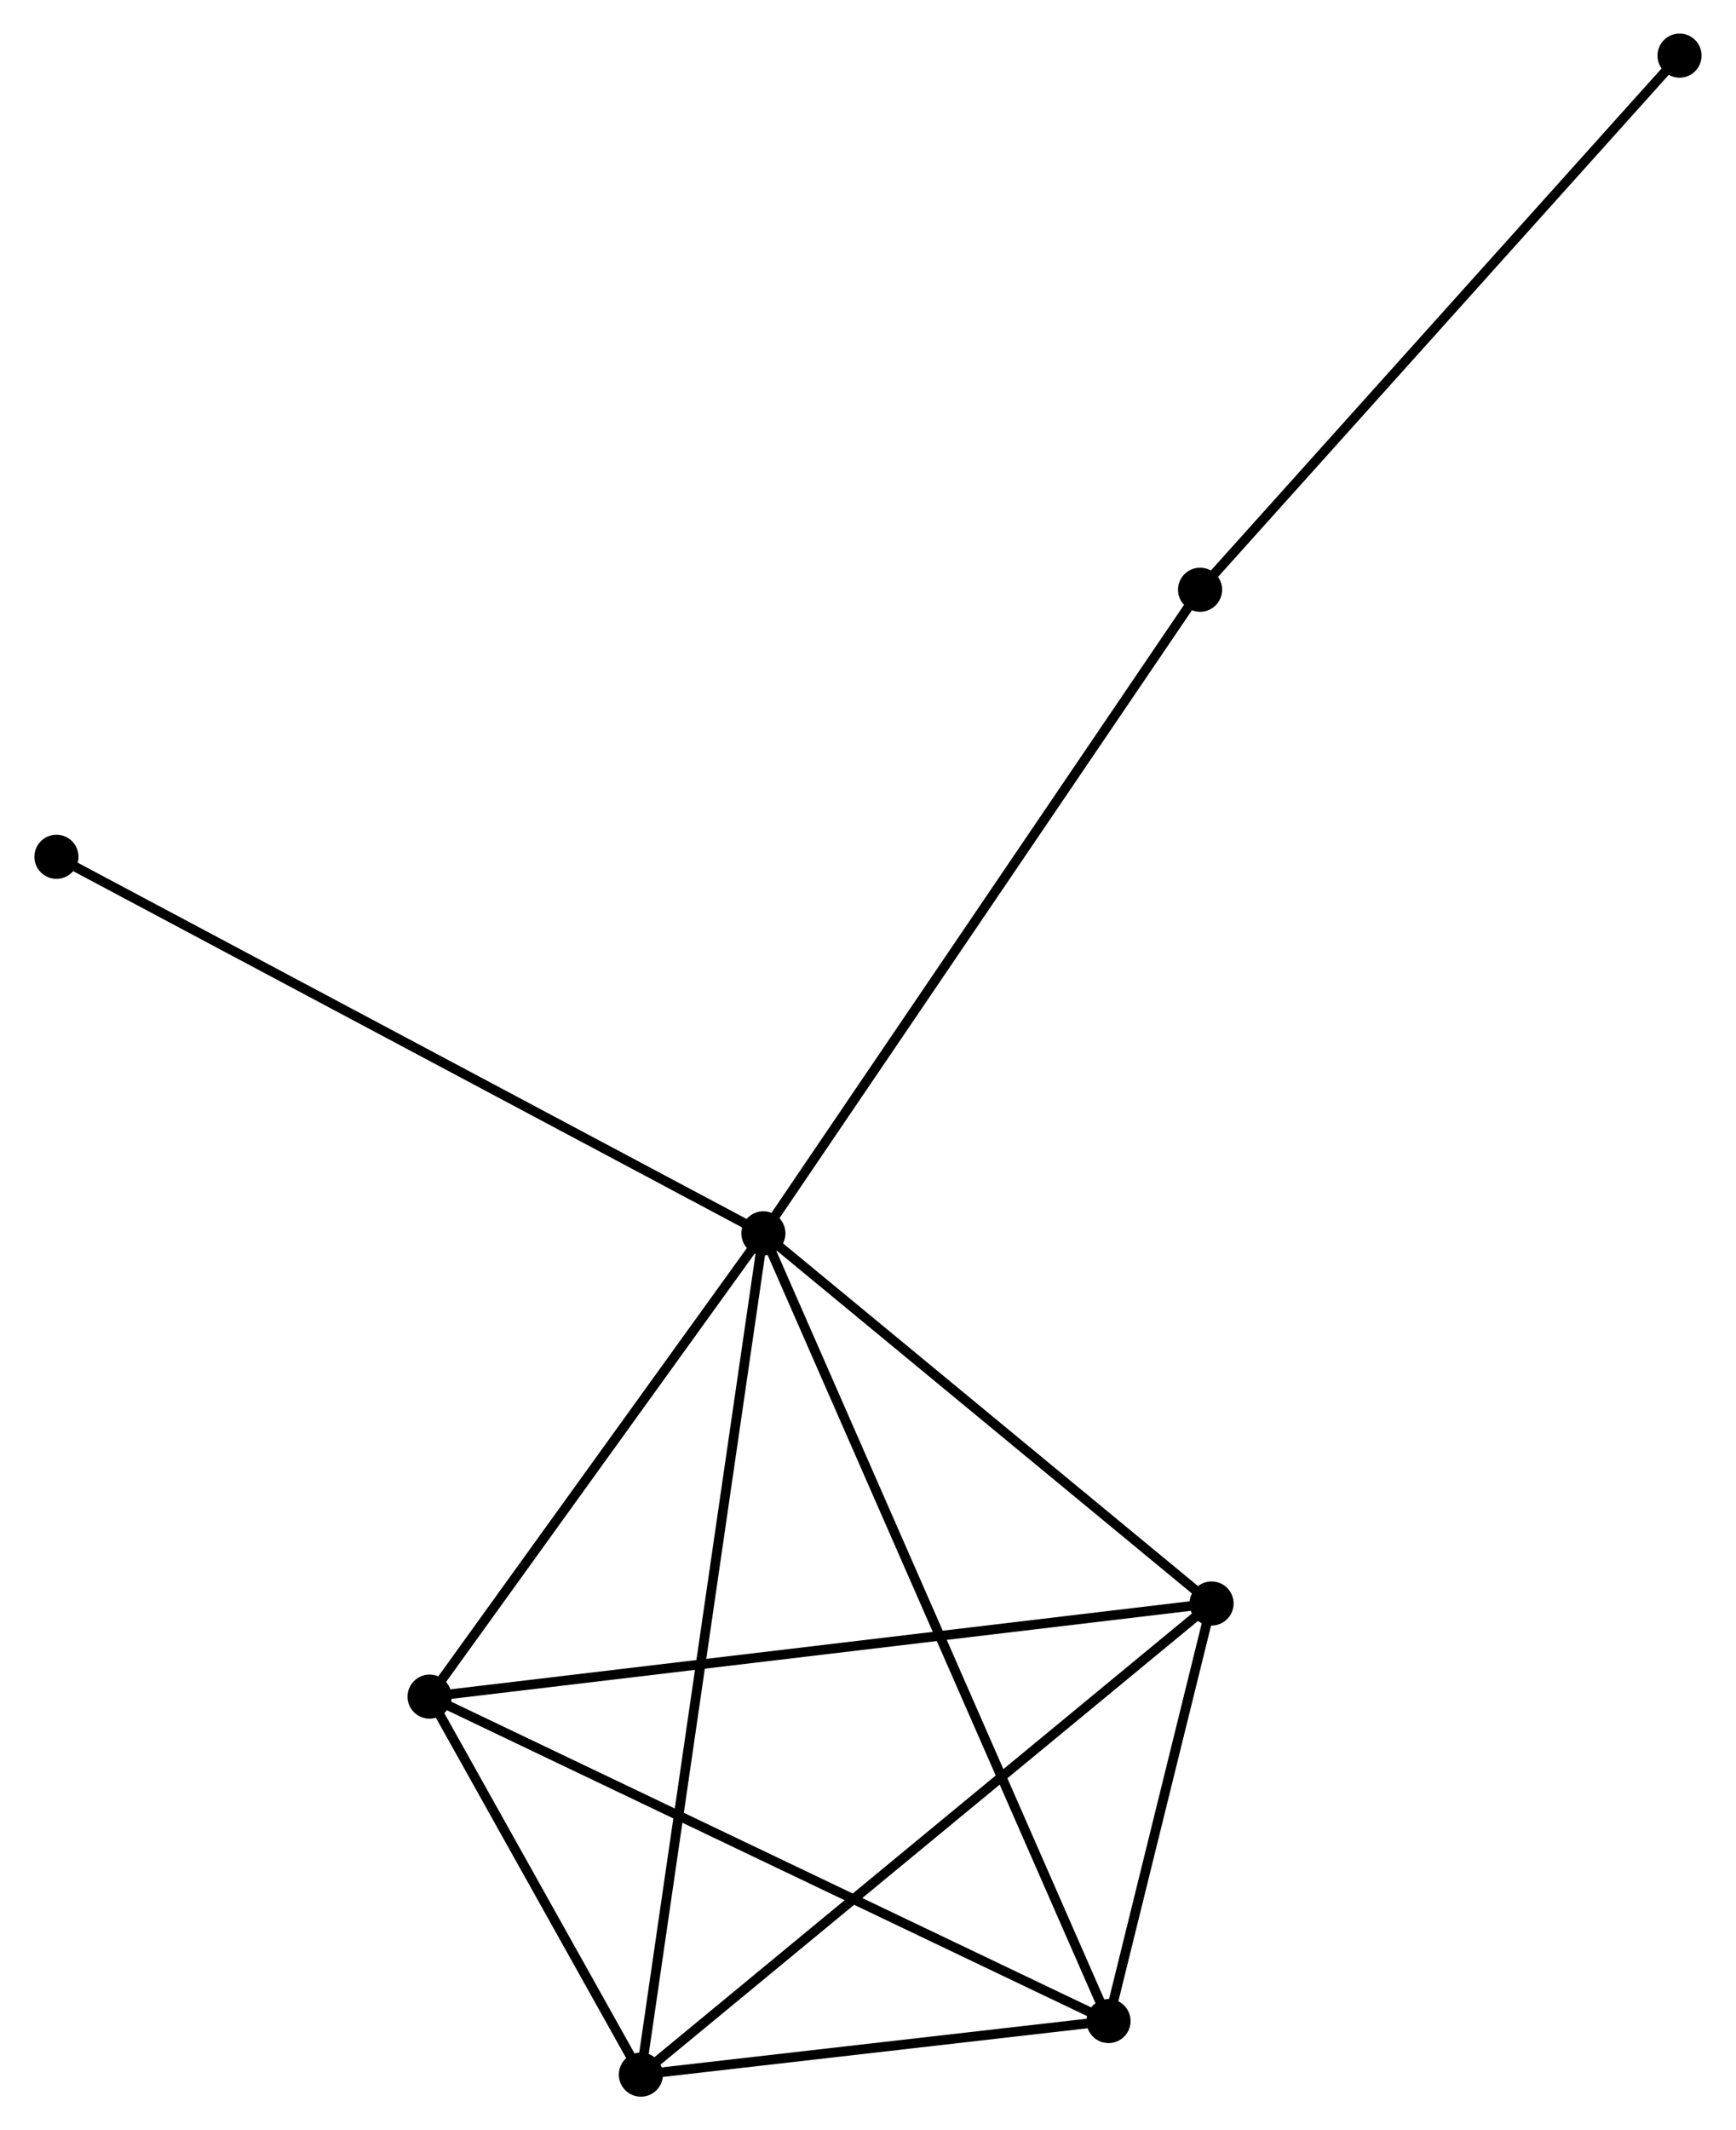 <?xml version="1.0" encoding="UTF-8" standalone="no"?>
<!DOCTYPE svg PUBLIC "-//W3C//DTD SVG 1.1//EN"
 "http://www.w3.org/Graphics/SVG/1.1/DTD/svg11.dtd">
<!-- Generated by graphviz version 2.36.0 (20140111.2315)
 -->
<!-- Title: %3 Pages: 1 -->
<svg width="181pt" height="222pt"
 viewBox="0.00 0.00 180.90 222.09" xmlns="http://www.w3.org/2000/svg" xmlns:xlink="http://www.w3.org/1999/xlink">
<g id="graph0" class="graph" transform="scale(1 1) rotate(0) translate(4 218.095)">
<title>%3</title>
<!-- 0 -->
<g id="node1" class="node"><title>0</title>
<ellipse fill="black" stroke="black" cx="75.537" cy="-89.51" rx="1.8" ry="1.8"/>
</g>
<!-- 1 -->
<g id="node2" class="node"><title>1</title>
<ellipse fill="black" stroke="black" cx="111.539" cy="-7.386" rx="1.8" ry="1.8"/>
</g>
<!-- 0&#45;&#45;1 -->
<g id="edge1" class="edge"><title>0&#45;&#45;1</title>
<path fill="none" stroke="black" d="M76.289,-87.794C80.974,-77.107 106.118,-19.752 110.791,-9.092"/>
</g>
<!-- 2 -->
<g id="node3" class="node"><title>2</title>
<ellipse fill="black" stroke="black" cx="62.76" cy="-1.8" rx="1.8" ry="1.8"/>
</g>
<!-- 0&#45;&#45;2 -->
<g id="edge2" class="edge"><title>0&#45;&#45;2</title>
<path fill="none" stroke="black" d="M75.27,-87.678C73.607,-76.263 64.684,-15.007 63.026,-3.622"/>
</g>
<!-- 3 -->
<g id="node4" class="node"><title>3</title>
<ellipse fill="black" stroke="black" cx="40.721" cy="-41.207" rx="1.8" ry="1.8"/>
</g>
<!-- 0&#45;&#45;3 -->
<g id="edge3" class="edge"><title>0&#45;&#45;3</title>
<path fill="none" stroke="black" d="M74.379,-87.903C69.093,-80.569 47.288,-50.318 41.919,-42.87"/>
</g>
<!-- 4 -->
<g id="node5" class="node"><title>4</title>
<ellipse fill="black" stroke="black" cx="122.285" cy="-50.918" rx="1.8" ry="1.8"/>
</g>
<!-- 0&#45;&#45;4 -->
<g id="edge4" class="edge"><title>0&#45;&#45;4</title>
<path fill="none" stroke="black" d="M77.092,-88.226C84.19,-82.366 113.467,-58.197 120.676,-52.246"/>
</g>
<!-- 5 -->
<g id="node6" class="node"><title>5</title>
<ellipse fill="black" stroke="black" cx="121.087" cy="-156.61" rx="1.8" ry="1.8"/>
</g>
<!-- 0&#45;&#45;5 -->
<g id="edge5" class="edge"><title>0&#45;&#45;5</title>
<path fill="none" stroke="black" d="M76.663,-91.168C82.91,-100.371 113.267,-145.09 119.833,-154.762"/>
</g>
<!-- 7 -->
<g id="node7" class="node"><title>7</title>
<ellipse fill="black" stroke="black" cx="1.8" cy="-128.768" rx="1.8" ry="1.8"/>
</g>
<!-- 0&#45;&#45;7 -->
<g id="edge6" class="edge"><title>0&#45;&#45;7</title>
<path fill="none" stroke="black" d="M73.714,-90.48C63.513,-95.912 13.594,-122.489 3.559,-127.831"/>
</g>
<!-- 1&#45;&#45;2 -->
<g id="edge7" class="edge"><title>1&#45;&#45;2</title>
<path fill="none" stroke="black" d="M109.443,-7.146C101.42,-6.228 72.71,-2.94 64.794,-2.033"/>
</g>
<!-- 1&#45;&#45;3 -->
<g id="edge8" class="edge"><title>1&#45;&#45;3</title>
<path fill="none" stroke="black" d="M109.789,-8.223C99.991,-12.902 52.048,-35.798 42.41,-40.4"/>
</g>
<!-- 1&#45;&#45;4 -->
<g id="edge9" class="edge"><title>1&#45;&#45;4</title>
<path fill="none" stroke="black" d="M112.001,-9.257C113.768,-16.417 120.093,-42.038 121.837,-49.103"/>
</g>
<!-- 2&#45;&#45;3 -->
<g id="edge10" class="edge"><title>2&#45;&#45;3</title>
<path fill="none" stroke="black" d="M61.813,-3.493C58.188,-9.975 45.216,-33.169 41.64,-39.564"/>
</g>
<!-- 2&#45;&#45;4 -->
<g id="edge11" class="edge"><title>2&#45;&#45;4</title>
<path fill="none" stroke="black" d="M64.232,-3.014C72.395,-9.751 112.066,-42.486 120.646,-49.566"/>
</g>
<!-- 3&#45;&#45;4 -->
<g id="edge12" class="edge"><title>3&#45;&#45;4</title>
<path fill="none" stroke="black" d="M42.737,-41.447C54.022,-42.79 109.239,-49.365 120.339,-50.686"/>
</g>
<!-- 6 -->
<g id="node8" class="node"><title>6</title>
<ellipse fill="black" stroke="black" cx="171.098" cy="-212.295" rx="1.8" ry="1.8"/>
</g>
<!-- 5&#45;&#45;6 -->
<g id="edge13" class="edge"><title>5&#45;&#45;6</title>
<path fill="none" stroke="black" d="M122.323,-157.986C129.182,-165.623 162.512,-202.735 169.721,-210.762"/>
</g>
</g>
</svg>
